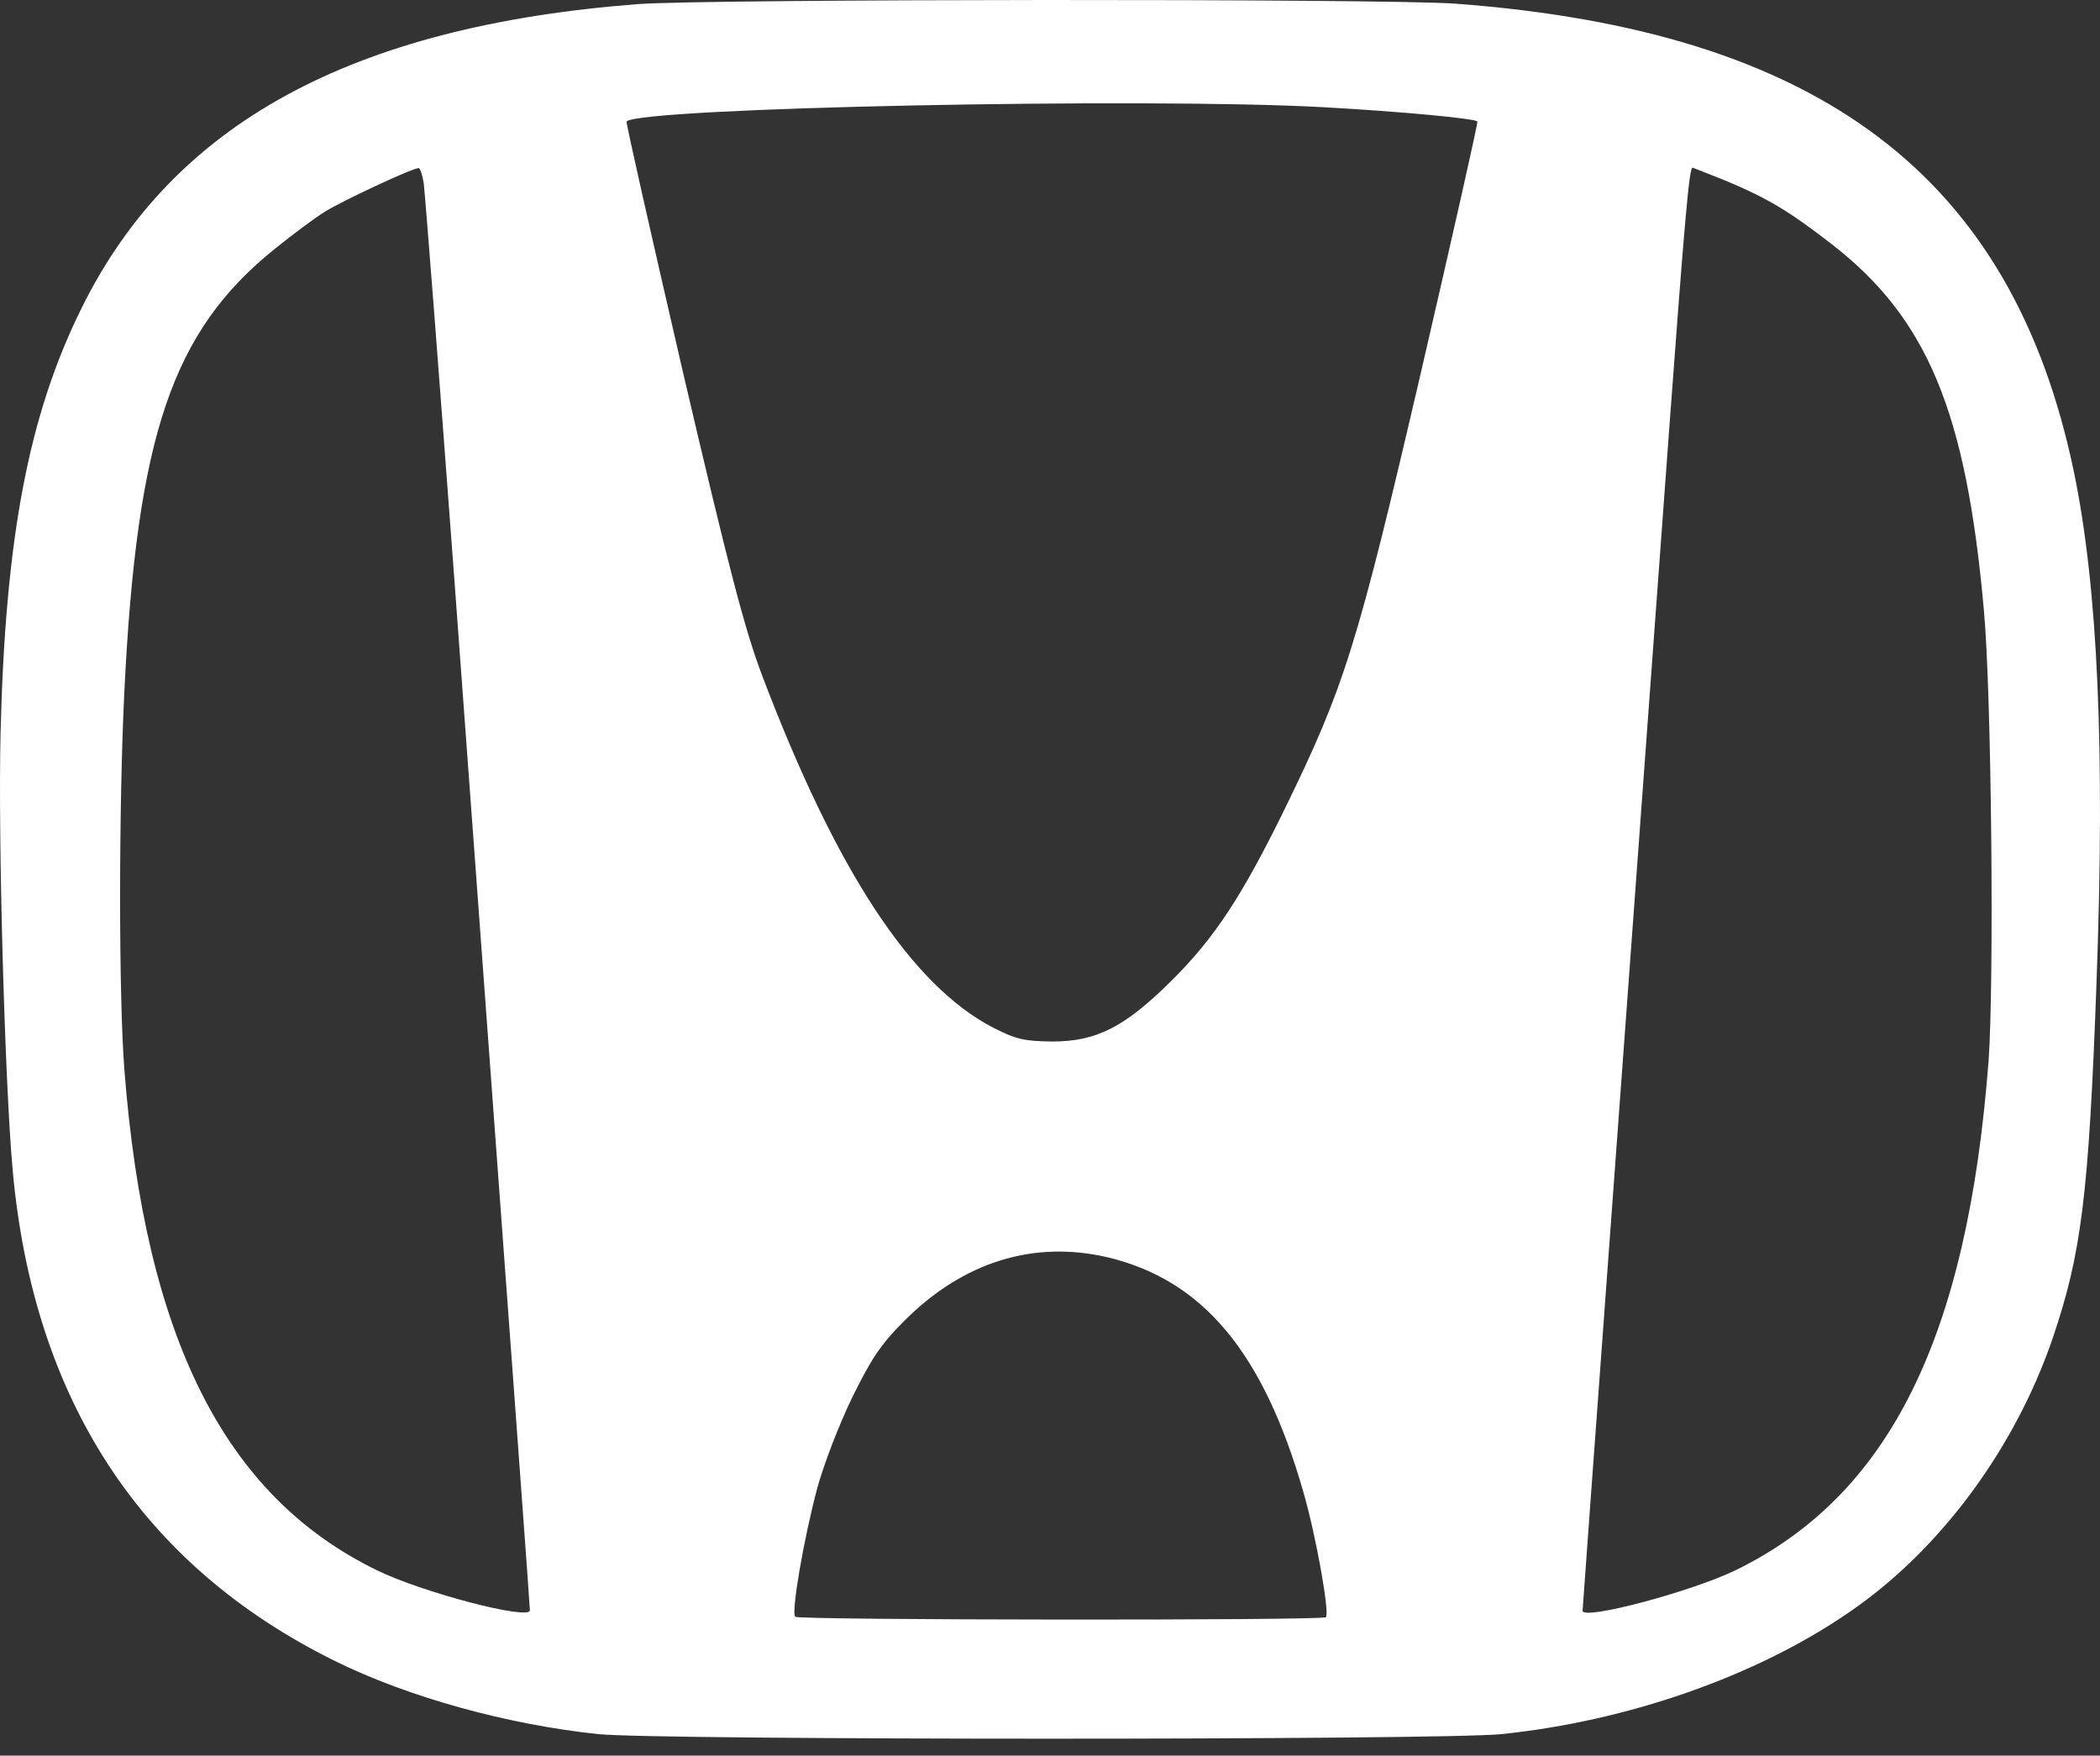 <svg width="67" height="56" fill="none" xmlns="http://www.w3.org/2000/svg"><rect width="100%" height="100%" fill="#333333" stroke="none"/><path d="M20.362.13C11.21.834 5.51 3.944 2.605 9.823.913 13.235.17 17.144.018 23.38c-.083 3.386.137 11.191.385 13.93.66 7.35 4.116 12.622 10.269 15.665 2.367 1.17 5.534 2.037 8.424 2.34 1.914.193 26.883.193 28.797 0 4.033-.413 8.135-1.845 11.094-3.882 2.89-1.968 5.286-5.203 6.497-8.727.922-2.712 1.156-4.557 1.404-11.343.276-7.433.042-12.609-.715-16.284C64.217 5.623 58.078.984 46.433.117 44.19-.048 22.537-.034 20.363.13zm21.873 3.29c2.477.138 4.804.358 4.9.454.028.028-.784 3.607-1.789 7.957-2.05 8.81-2.45 10.062-4.35 13.958-1.376 2.807-2.243 4.129-3.633 5.506-1.487 1.472-2.381 1.927-3.8 1.927-.894-.014-1.142-.069-1.871-.44-2.616-1.35-5.011-5.01-7.365-11.205-.565-1.487-1.06-3.387-2.547-9.746-1.005-4.35-1.817-7.929-1.789-7.957.44-.44 16.545-.77 22.244-.454zM13.52 5.857c.04.29.482 5.974.977 12.636 2.079 28.246 2.409 32.747 2.409 32.87 0 .331-3.427-.563-4.887-1.279-4.859-2.367-7.39-7.42-8.052-15.981-.18-2.368-.18-8.314 0-12.03.4-8.178 1.528-11.508 4.804-14.138.564-.454 1.28-.991 1.597-1.183.496-.317 2.753-1.376 2.987-1.39.041-.014.124.22.165.495zm41.53-.096c1.348.564 2.036.977 3.385 2.023 3.056 2.368 4.295 5.341 4.86 11.673.247 2.657.33 11.934.15 14.385-.674 8.823-3.166 13.847-8.066 16.242-1.418.688-4.887 1.61-4.887 1.294 0-.096 1.487-20.29 2.754-37.565.509-6.868.646-8.465.756-8.465.015 0 .482.192 1.047.413zM35.338 40.104c3.042.73 4.969 3.029 6.25 7.502.398 1.377.839 3.841.715 3.979-.124.11-16.821.096-16.931-.014-.138-.124.275-2.505.702-4.102.193-.716.688-2.01 1.101-2.863.62-1.266.923-1.721 1.68-2.478 1.871-1.872 4.115-2.575 6.483-2.023z" fill="#fff"/></svg>